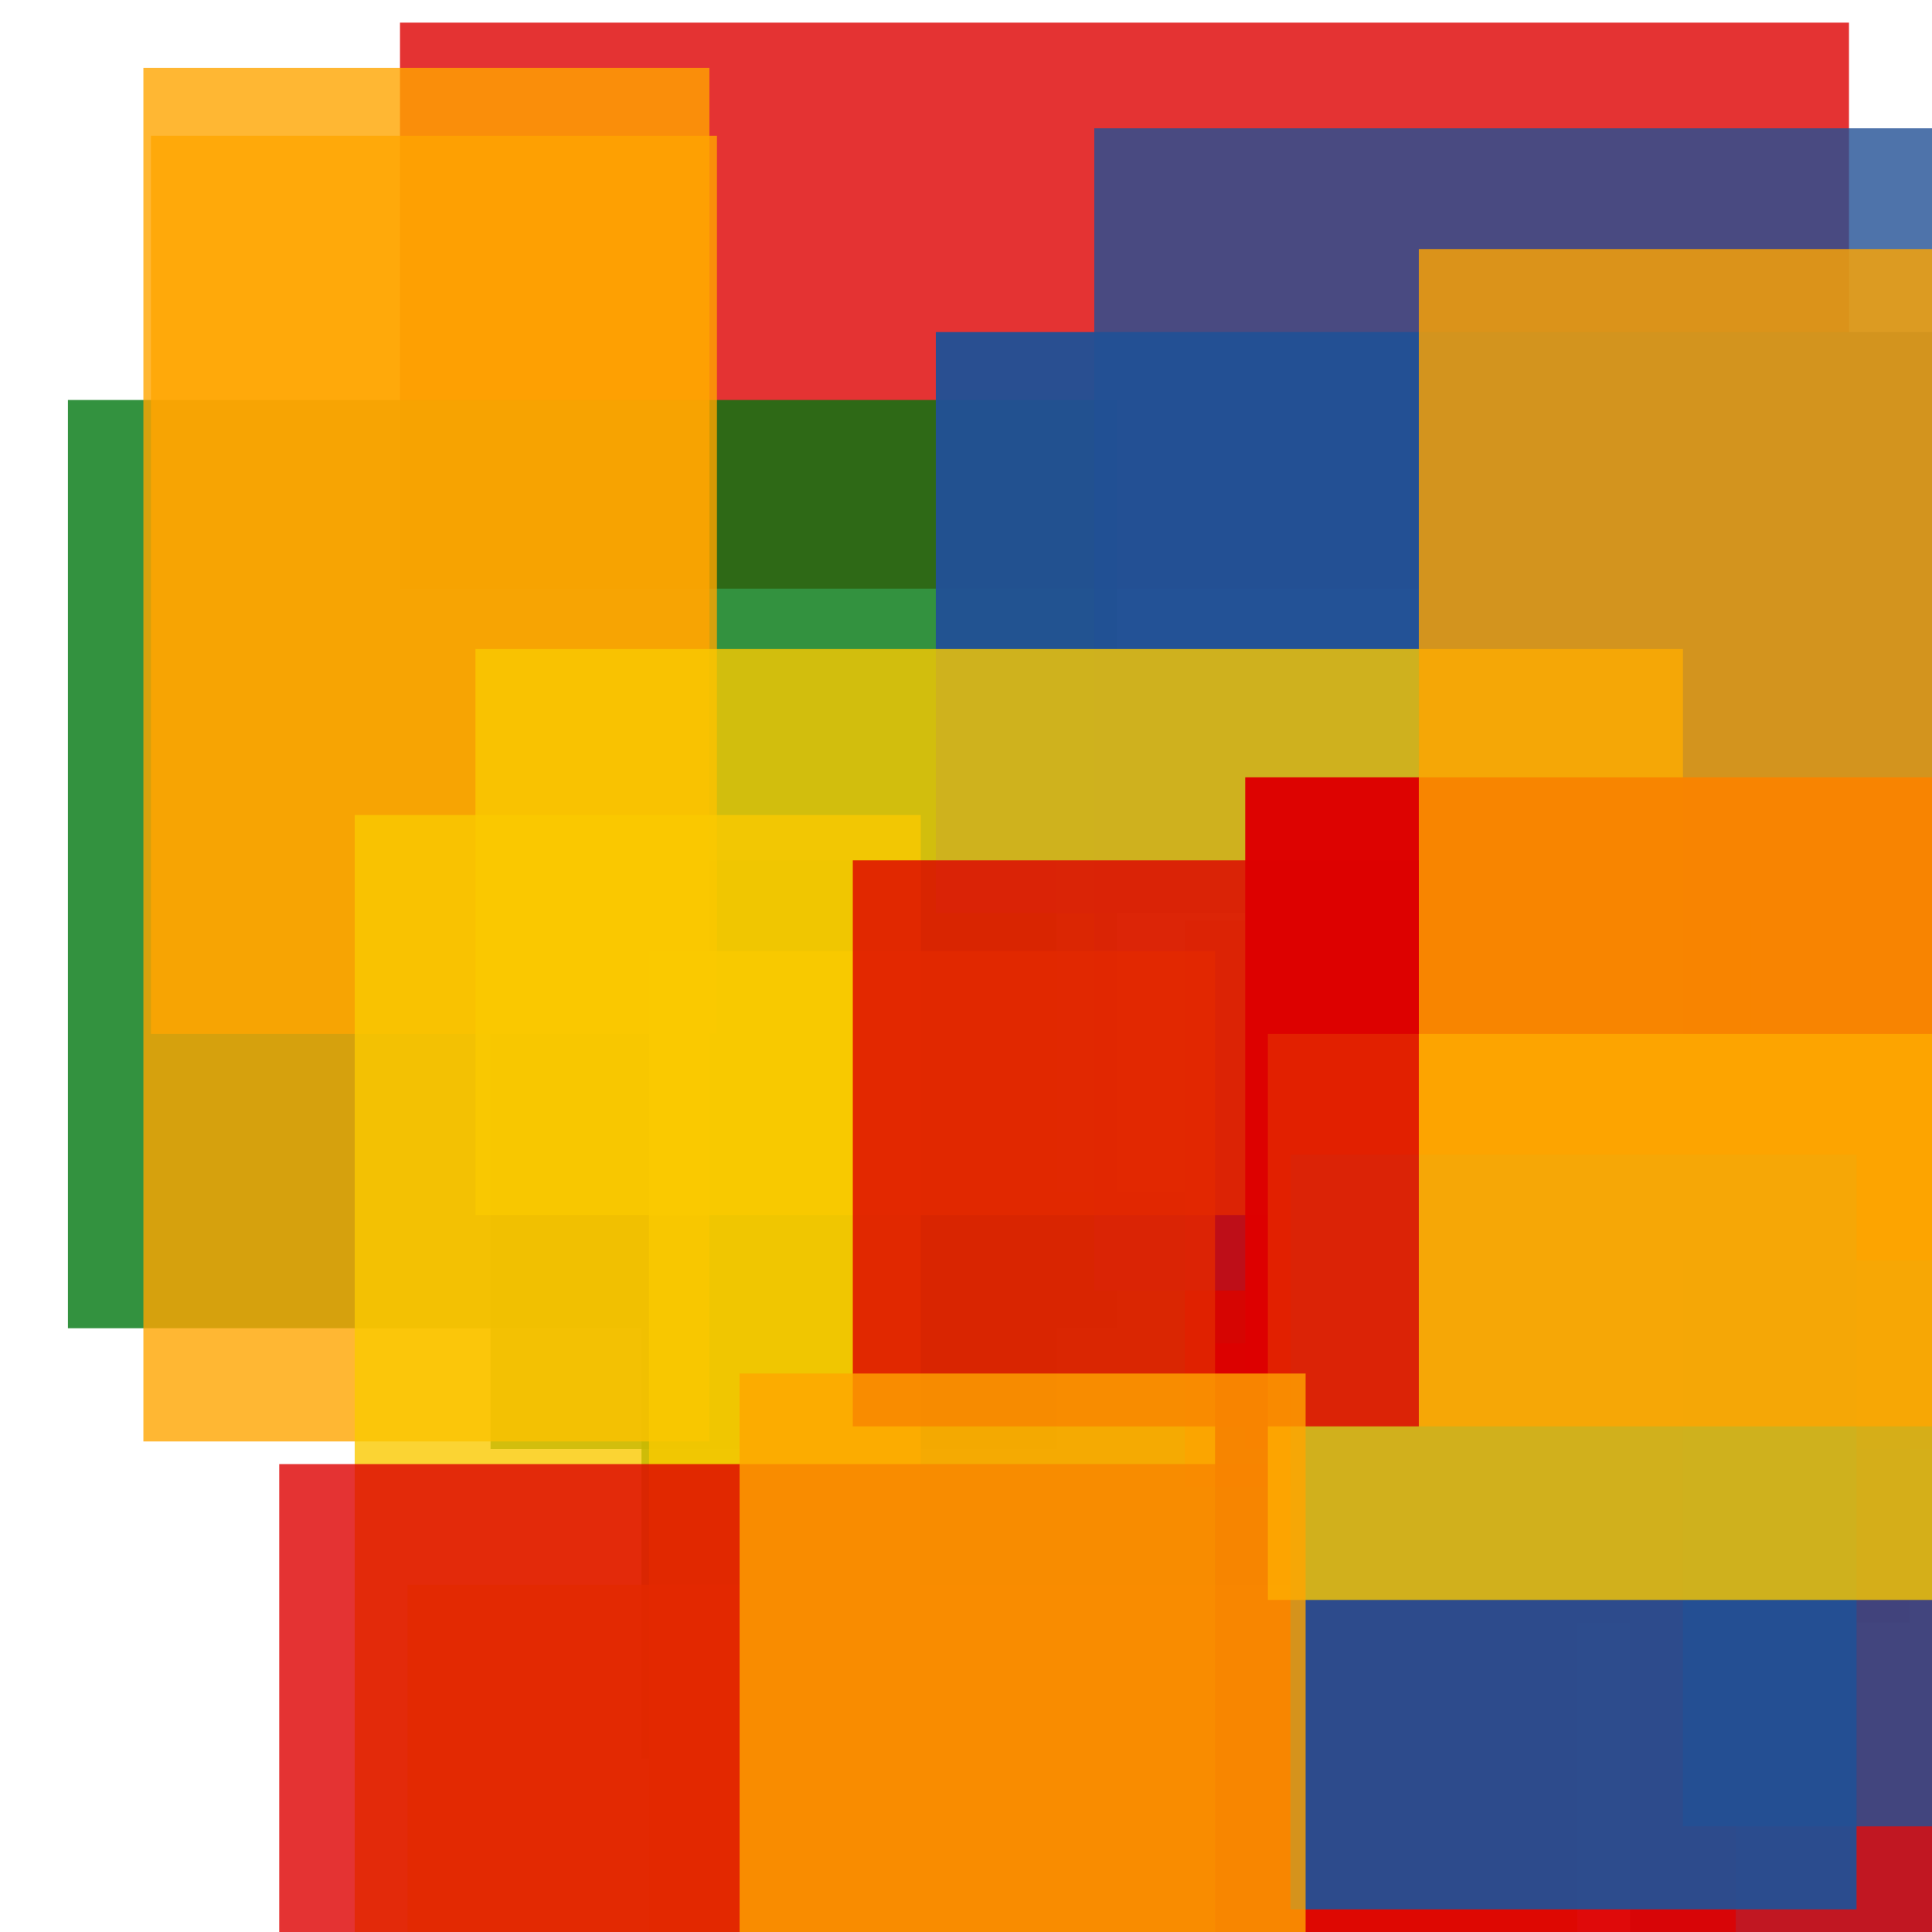 <svg width='256' height='256'><rect x='0' y='0' width='256' height='256' fill='white'/><rect x='85' y='158' width='97' height='75' opacity='0.89' fill='#00770F'/><rect x='65' y='114' width='75' height='78' opacity='0.80' fill='#00770F'/><rect x='53' y='3' width='192' height='75' opacity='0.80' fill='#dd0100'/><rect x='9' y='53' width='139' height='123' opacity='0.80' fill='#00770F'/><rect x='54' y='210' width='155' height='82' opacity='0.80' fill='#fac901'/><rect x='178' y='117' width='75' height='98' opacity='0.80' fill='#dd0100'/><rect x='157' y='122' width='75' height='75' opacity='0.80' fill='#dd0100'/><rect x='19' y='9' width='75' height='182' opacity='0.80' fill='#ffa500'/><rect x='145' y='17' width='125' height='154' opacity='0.80' fill='#225095'/><rect x='20' y='18' width='75' height='119' opacity='0.80' fill='#ffa500'/><rect x='216' y='181' width='75' height='180' opacity='0.80' fill='#225095'/><rect x='124' y='44' width='145' height='77' opacity='0.96' fill='#225095'/><rect x='63' y='86' width='160' height='75' opacity='0.80' fill='#fac901'/><rect x='47' y='108' width='75' height='194' opacity='0.80' fill='#fac901'/><rect x='161' y='178' width='149' height='135' opacity='0.80' fill='#dd0100'/><rect x='86' y='126' width='75' height='151' opacity='0.80' fill='#fac901'/><rect x='37' y='194' width='193' height='165' opacity='0.80' fill='#dd0100'/><rect x='165' y='103' width='124' height='89' opacity='0.98' fill='#dd0100'/><rect x='171' y='153' width='75' height='100' opacity='0.94' fill='#225095'/><rect x='223' y='167' width='84' height='75' opacity='0.80' fill='#225095'/><rect x='168' y='137' width='160' height='75' opacity='0.80' fill='#fac901'/><rect x='188' y='33' width='75' height='156' opacity='0.80' fill='#ffa500'/><rect x='113' y='114' width='75' height='75' opacity='0.80' fill='#dd0100'/><rect x='98' y='182' width='75' height='192' opacity='0.80' fill='#ffa500'/></svg>